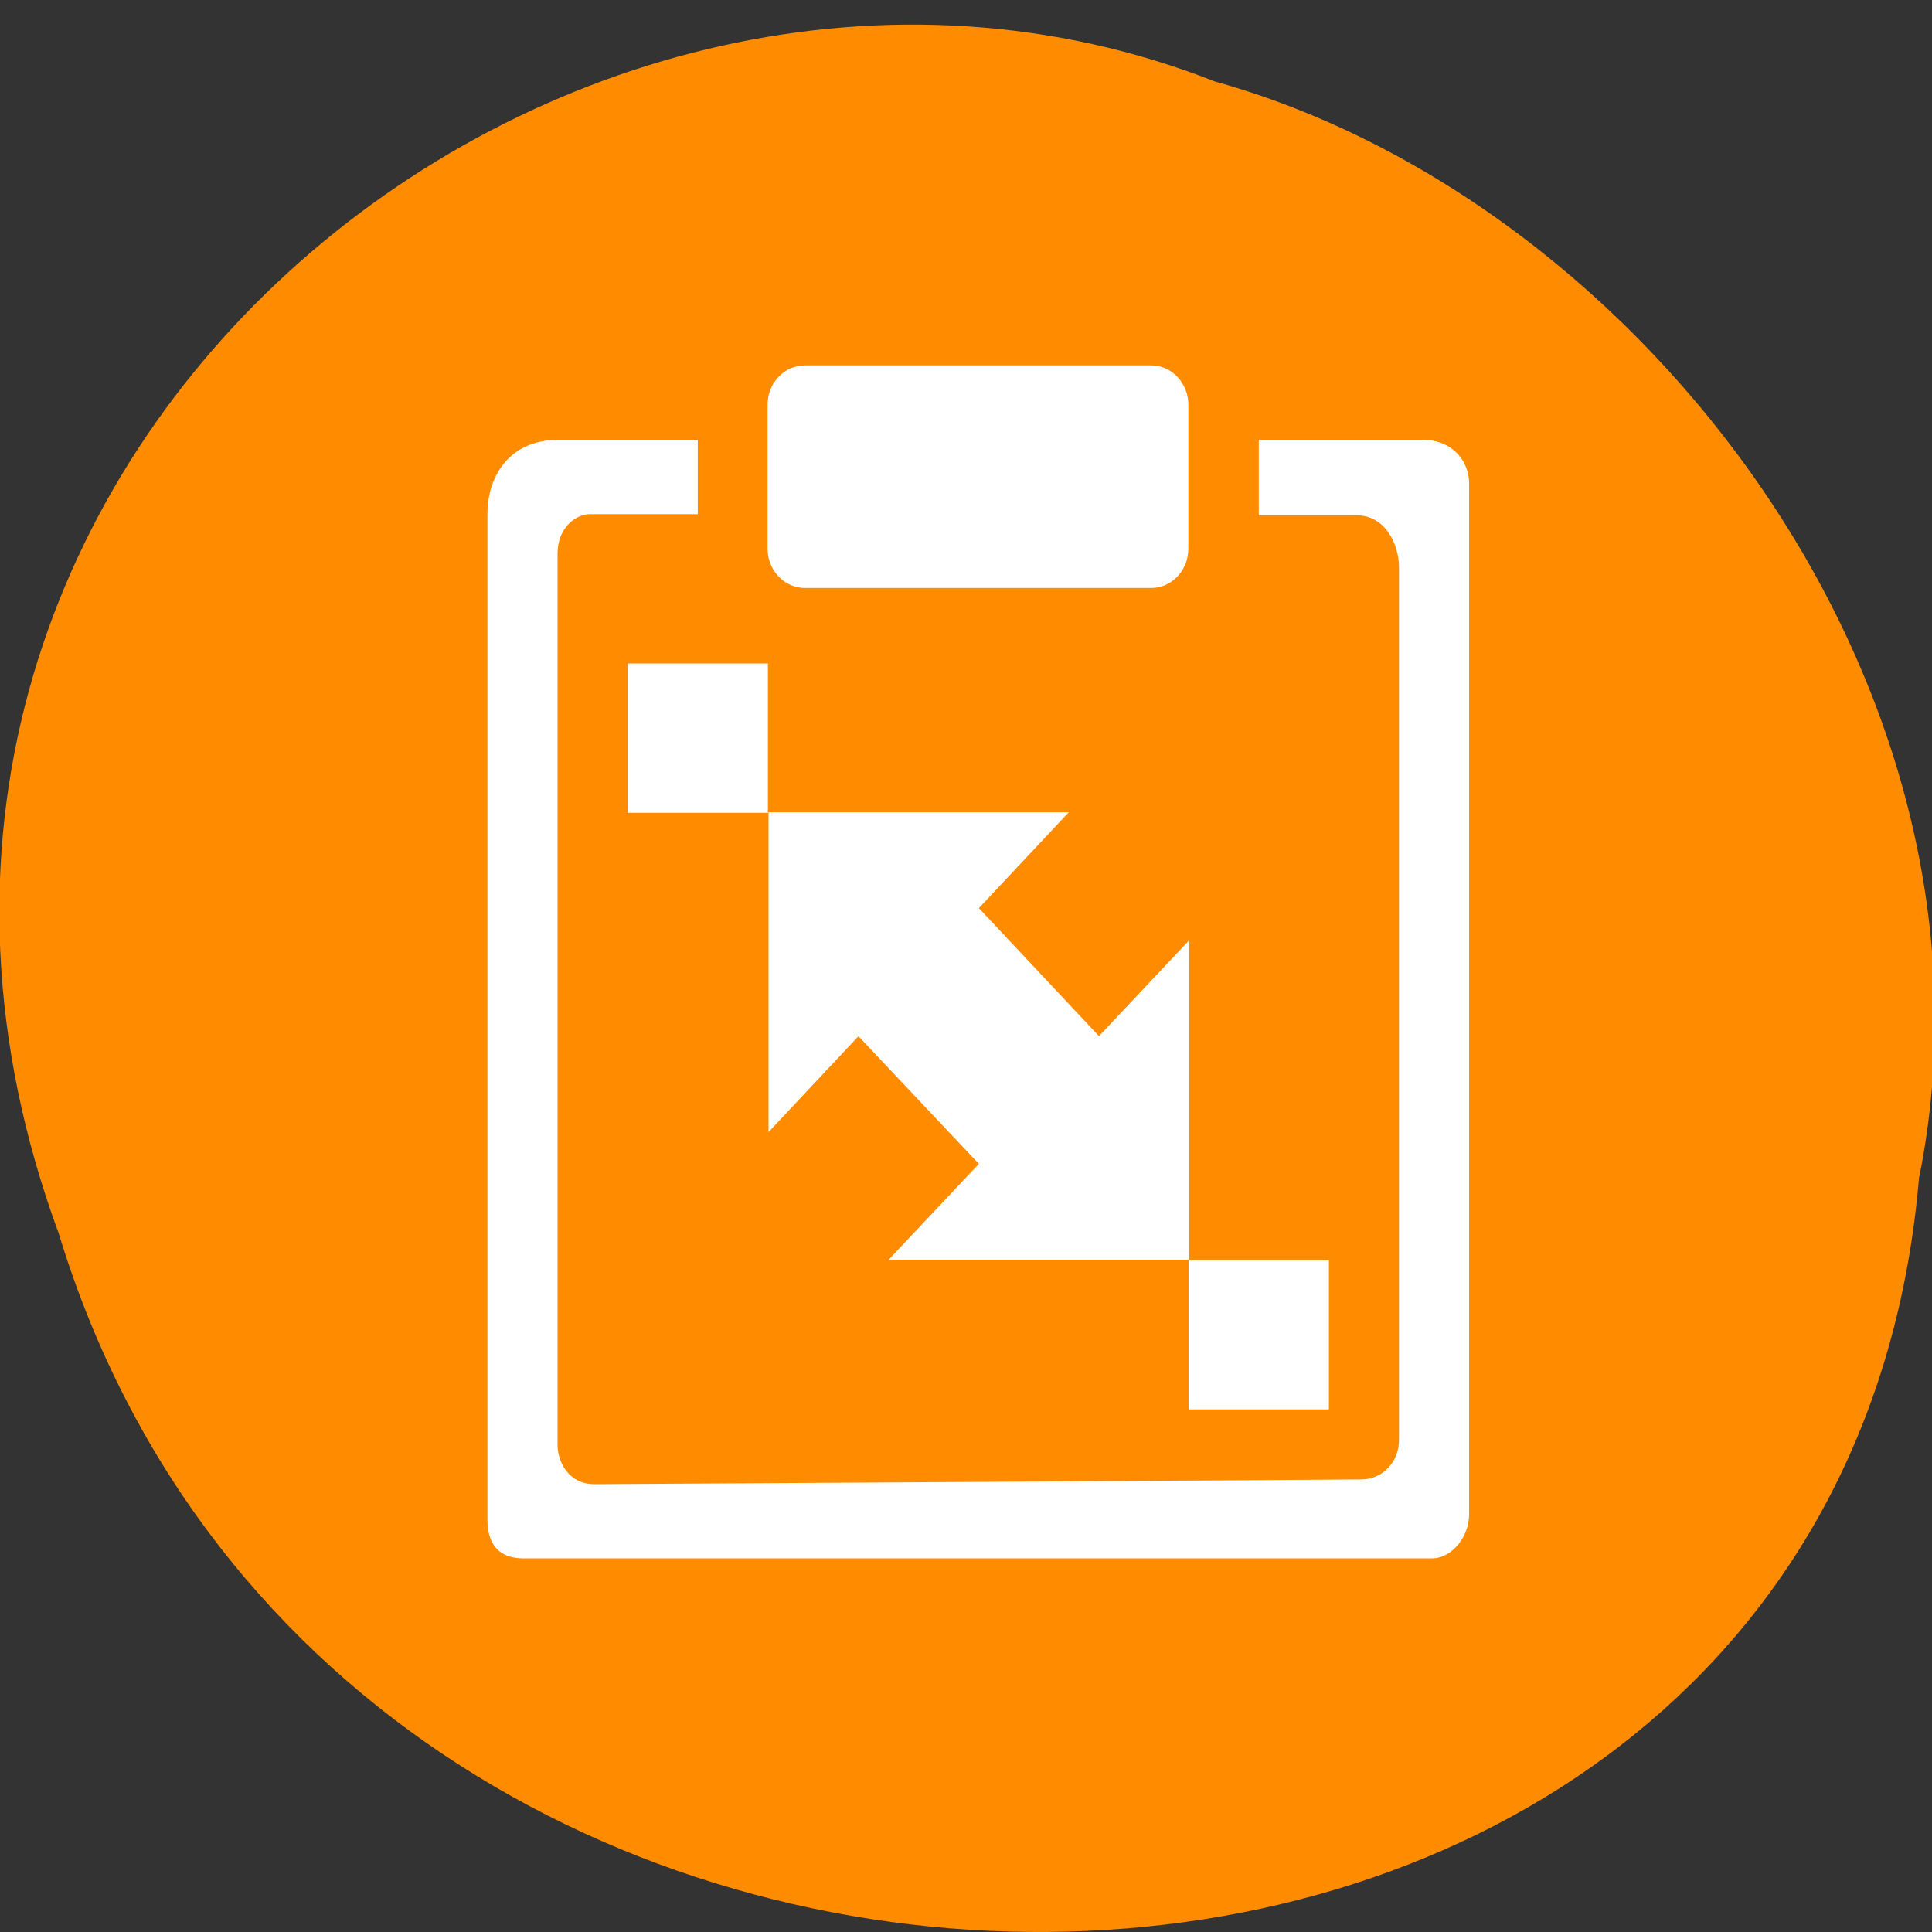 <svg xmlns="http://www.w3.org/2000/svg" viewBox="0 0 24 24"><rect x="0" y="0" width="24" height="24" fill="#333333" stroke="none"/><path d="m 23.84 14.617 c -1.02 12.203 -19.5 12.57 -23.11 0.707 c -3.535 -9.609 6.348 -17.461 14.359 -14.313 c 5.324 1.484 9.957 7.574 8.754 13.605" fill="#ff8c00"/><g fill="#fff"><path d="m 9.547 10.09 v 3.973 l 1.117 -1.191 l 1.496 1.586 l -1.121 1.191 h 3.734 v -3.969 l -1.121 1.191 l -1.492 -1.59 l 1.117 -1.191"/><path d="m 10 4.539 h 4.301 c 0.254 0 0.461 0.219 0.461 0.488 v 1.789 c 0 0.27 -0.207 0.488 -0.461 0.488 h -4.301 c -0.258 0 -0.465 -0.219 -0.465 -0.488 v -1.789 c 0 -0.27 0.207 -0.488 0.465 -0.488"/><path d="m 7.797 8.242 h 1.742 v 1.855 h -1.742"/><path d="m 14.766 15.656 h 1.742 v 1.852 h -1.742"/><path d="m 6.926 5.465 c -0.563 0 -0.871 0.41 -0.871 0.926 v 12.48 c 0 0.438 0.277 0.488 0.457 0.488 h 11.273 c 0.258 0 0.465 -0.277 0.465 -0.547 v -12.805 c 0 -0.27 -0.199 -0.543 -0.574 -0.543 h -2.039 v 0.938 h 1.219 c 0.348 0 0.523 0.352 0.523 0.648 v 10.84 c 0 0.27 -0.207 0.488 -0.465 0.488 c -0.215 0.004 -9.316 0.059 -9.531 0.059 c -0.316 0 -0.457 -0.273 -0.457 -0.488 v -11.07 c 0 -0.34 0.242 -0.492 0.402 -0.492 h 1.34 v -0.922"/></g></svg>